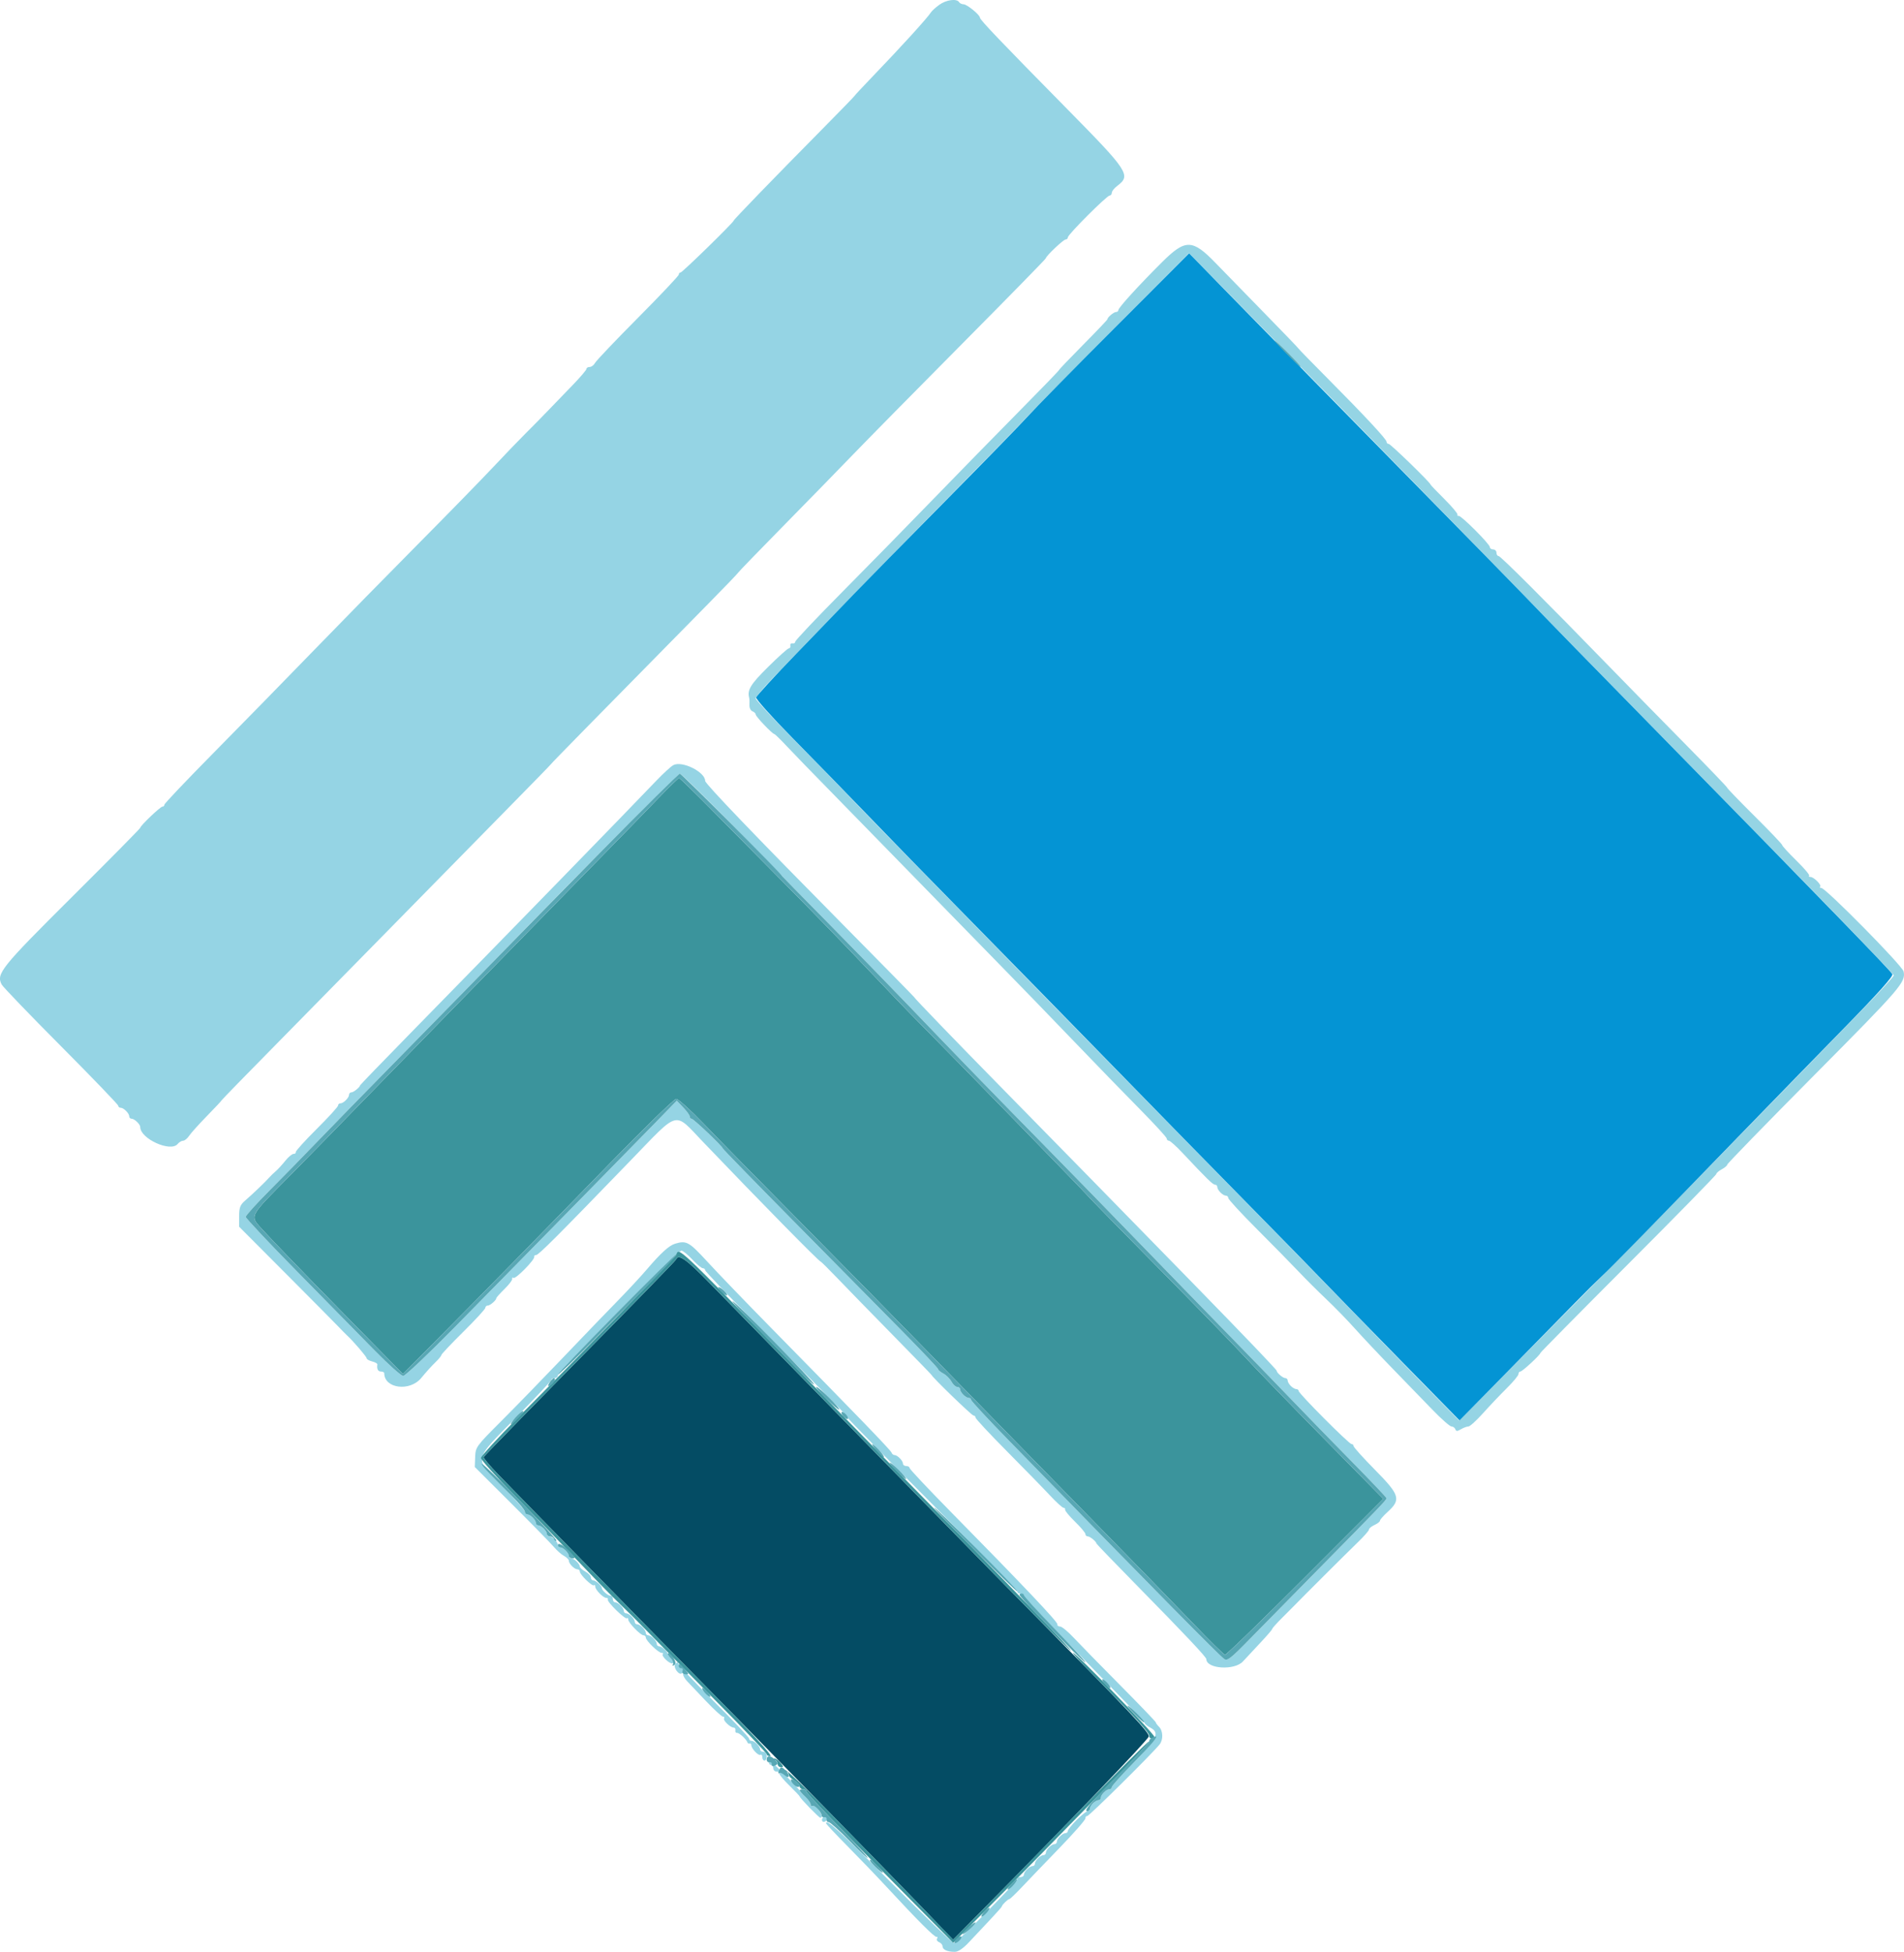 <svg xmlns="http://www.w3.org/2000/svg" xmlns:xlink="http://www.w3.org/1999/xlink" id="svg" version="1.1" viewBox="26.08 22.82 346.48 355.18"><g id="svgg"><path id="path0" d="M197.000 23.698 C 196.340 24.178,195.663 24.790,195.496 25.058 C 194.865 26.066,189.966 31.450,184.700 36.922 C 182.995 38.693,181.600 40.192,181.600 40.252 C 181.600 40.311,178.855 43.138,175.500 46.534 C 166.791 55.348,159.600 62.775,159.600 62.956 C 159.600 63.270,150.256 72.400,149.934 72.400 C 149.750 72.400,149.600 72.575,149.600 72.790 C 149.600 73.004,146.264 76.536,142.188 80.639 C 138.111 84.742,134.594 88.437,134.373 88.850 C 134.153 89.262,133.708 89.600,133.386 89.600 C 133.064 89.600,132.800 89.758,132.800 89.952 C 132.800 90.145,131.675 91.465,130.300 92.885 C 128.925 94.305,126.863 96.442,125.717 97.633 C 124.572 98.825,122.772 100.654,121.717 101.698 C 120.663 102.742,118.000 105.510,115.800 107.849 C 113.600 110.188,107.480 116.458,102.200 121.782 C 96.920 127.106,88.370 135.825,83.200 141.157 C 78.030 146.489,69.795 154.909,64.900 159.868 C 60.005 164.827,56.000 169.045,56.000 169.242 C 56.000 169.439,55.840 169.600,55.645 169.600 C 55.261 169.600,51.600 173.093,51.600 173.458 C 51.600 173.580,46.004 179.249,39.163 186.056 C 26.241 198.916,25.346 200.031,26.394 201.988 C 26.629 202.428,31.497 207.489,37.211 213.234 C 42.925 218.979,47.600 223.842,47.600 224.040 C 47.600 224.238,47.793 224.400,48.029 224.400 C 48.582 224.400,49.600 225.418,49.600 225.971 C 49.600 226.207,49.793 226.400,50.029 226.400 C 50.552 226.400,51.600 227.406,51.600 227.909 C 51.600 230.034,57.119 232.543,58.400 231.000 C 58.674 230.670,59.125 230.400,59.403 230.400 C 59.681 230.400,60.176 229.995,60.503 229.500 C 60.830 229.005,62.291 227.381,63.749 225.890 C 65.207 224.400,66.400 223.125,66.400 223.057 C 66.400 222.990,70.945 218.324,76.500 212.688 C 82.055 207.053,91.730 197.205,98.000 190.804 C 104.270 184.403,113.225 175.282,117.900 170.536 C 122.575 165.789,126.400 161.863,126.400 161.811 C 126.400 161.729,134.257 153.719,154.970 132.686 C 157.957 129.654,160.400 127.111,160.400 127.035 C 160.400 126.960,164.045 123.191,168.500 118.660 C 172.955 114.129,178.730 108.212,181.333 105.511 C 183.936 102.810,192.891 93.721,201.233 85.313 C 209.575 76.905,216.400 69.930,216.400 69.813 C 216.400 69.426,219.592 66.400,220.000 66.400 C 220.220 66.400,220.400 66.225,220.400 66.011 C 220.400 65.503,227.503 58.400,228.011 58.400 C 228.225 58.400,228.400 58.173,228.400 57.895 C 228.400 57.617,228.850 57.052,229.400 56.639 C 231.935 54.735,231.456 54.000,220.300 42.679 C 208.230 30.431,204.400 26.420,204.400 26.026 C 204.400 25.526,202.040 23.600,201.427 23.600 C 201.108 23.600,200.736 23.420,200.600 23.200 C 200.178 22.518,198.258 22.783,197.000 23.698 M237.541 70.528 C 233.340 74.709,229.600 78.811,229.600 79.236 C 229.600 79.436,229.407 79.600,229.171 79.600 C 228.750 79.600,227.600 80.569,227.600 80.924 C 227.600 81.023,225.620 83.103,223.200 85.546 C 220.780 87.990,218.800 90.064,218.800 90.155 C 218.800 90.247,215.425 93.737,211.300 97.910 C 207.175 102.084,200.200 109.216,195.800 113.759 C 191.400 118.302,183.975 125.879,179.300 130.596 C 174.625 135.313,170.800 139.359,170.800 139.586 C 170.800 139.814,170.575 139.955,170.300 139.900 C 170.025 139.845,169.845 140.025,169.900 140.300 C 169.955 140.575,169.835 140.800,169.633 140.800 C 169.431 140.800,167.721 142.331,165.833 144.202 C 162.666 147.340,162.036 148.371,162.410 149.800 C 162.467 150.020,162.490 150.611,162.461 151.114 C 162.431 151.616,162.675 152.131,163.003 152.257 C 163.332 152.383,163.600 152.646,163.600 152.843 C 163.600 153.208,166.644 156.400,166.993 156.400 C 167.099 156.400,168.134 157.412,169.293 158.650 C 170.452 159.887,173.920 163.465,177.000 166.601 C 180.080 169.737,187.280 177.111,193.000 182.989 C 198.720 188.867,205.740 196.060,208.600 198.975 C 211.460 201.890,217.130 207.746,221.200 211.988 C 225.270 216.230,230.805 221.933,233.500 224.661 C 236.195 227.388,238.400 229.796,238.400 230.010 C 238.400 230.225,238.577 230.400,238.793 230.400 C 239.009 230.400,240.134 231.410,241.293 232.645 C 245.721 237.362,246.783 238.400,247.185 238.400 C 247.413 238.400,247.600 238.593,247.600 238.829 C 247.600 239.382,248.618 240.400,249.171 240.400 C 249.407 240.400,249.600 240.597,249.600 240.837 C 249.600 241.078,251.985 243.662,254.900 246.579 C 257.815 249.497,261.201 252.945,262.425 254.242 C 263.648 255.539,265.898 257.783,267.425 259.229 C 268.951 260.675,271.315 263.105,272.678 264.629 C 274.041 266.153,277.101 269.403,279.478 271.851 C 281.855 274.298,285.126 277.673,286.747 279.351 C 288.367 281.028,289.927 282.400,290.213 282.400 C 290.499 282.400,290.815 282.625,290.914 282.900 C 291.059 283.300,291.265 283.300,291.942 282.900 C 292.408 282.625,293.017 282.400,293.295 282.399 C 293.573 282.399,294.790 281.292,296.000 279.940 C 297.210 278.589,299.145 276.550,300.300 275.410 C 301.455 274.271,302.400 273.127,302.400 272.869 C 302.400 272.611,302.558 272.400,302.752 272.400 C 303.112 272.400,306.400 269.350,306.400 269.015 C 306.400 268.913,313.600 261.621,322.400 252.810 C 331.200 243.999,338.400 236.643,338.400 236.463 C 338.400 236.283,338.850 235.894,339.400 235.600 C 339.950 235.306,340.400 234.920,340.400 234.743 C 340.400 234.566,347.555 227.211,356.300 218.398 C 372.053 202.523,372.900 201.540,372.488 199.600 C 372.268 198.558,358.309 184.400,357.503 184.400 C 357.263 184.400,357.172 184.295,357.300 184.167 C 357.604 183.863,356.140 182.400,355.533 182.400 C 355.277 182.400,355.172 182.294,355.301 182.165 C 355.430 182.036,354.380 180.798,352.968 179.413 C 351.556 178.028,350.400 176.766,350.400 176.610 C 350.400 176.453,348.150 174.091,345.400 171.361 C 342.650 168.631,340.400 166.301,340.400 166.184 C 340.400 166.067,337.025 162.551,332.900 158.369 C 328.775 154.188,322.739 148.029,319.488 144.683 C 307.237 132.079,299.149 124.000,298.781 124.000 C 298.571 124.000,298.400 123.730,298.400 123.400 C 298.400 123.070,298.130 122.800,297.800 122.800 C 297.470 122.800,297.200 122.613,297.200 122.384 C 297.200 121.836,291.943 116.571,291.524 116.700 C 291.346 116.755,291.245 116.643,291.300 116.450 C 291.355 116.258,290.275 114.981,288.900 113.613 C 287.525 112.246,286.400 111.068,286.400 110.997 C 286.400 110.664,279.133 103.600,278.790 103.600 C 278.576 103.600,278.400 103.426,278.400 103.214 C 278.400 102.748,274.400 98.454,267.500 91.510 C 264.695 88.688,262.400 86.331,262.400 86.273 C 262.400 86.215,259.655 83.360,256.300 79.929 C 252.945 76.498,248.874 72.321,247.253 70.646 C 243.062 66.313,241.790 66.298,237.541 70.528 M256.523 83.210 C 269.425 96.323,298.642 126.201,303.213 130.954 C 305.516 133.349,309.712 137.669,312.538 140.554 C 315.364 143.439,324.544 152.816,332.938 161.392 C 341.332 169.967,349.820 178.633,351.800 180.648 C 360.252 189.251,370.606 200.017,370.700 200.300 C 370.756 200.468,367.811 203.665,364.155 207.403 C 360.499 211.141,352.533 219.319,346.454 225.575 C 333.806 238.591,325.134 247.423,305.509 267.278 L 291.619 281.331 284.973 274.565 C 281.318 270.844,274.879 264.237,270.664 259.881 C 266.449 255.526,259.605 248.506,255.455 244.281 C 251.305 240.057,244.914 233.540,241.253 229.800 C 237.592 226.060,229.198 217.487,222.598 210.750 C 194.123 181.676,183.867 171.172,180.542 167.675 C 178.594 165.626,173.985 160.897,170.300 157.166 C 166.615 153.436,163.600 150.175,163.600 149.922 C 163.600 149.668,164.903 148.097,166.496 146.430 C 173.955 138.626,189.422 122.730,199.683 112.322 C 205.907 106.009,211.699 100.069,212.554 99.122 C 213.409 98.175,220.486 90.978,228.279 83.129 L 242.450 68.857 245.449 71.929 C 247.098 73.618,252.081 78.694,256.523 83.210 M148.600 162.058 C 148.160 162.297,146.745 163.596,145.456 164.946 C 139.713 170.957,119.881 191.324,100.806 210.799 C 95.743 215.969,91.600 220.256,91.600 220.328 C 91.600 220.642,90.417 221.600,90.029 221.600 C 89.793 221.600,89.600 221.793,89.600 222.029 C 89.600 222.582,88.582 223.600,88.029 223.600 C 87.793 223.600,87.600 223.779,87.600 223.997 C 87.600 224.215,85.845 226.140,83.700 228.273 C 81.555 230.407,79.845 232.298,79.900 232.476 C 79.955 232.654,79.773 232.800,79.496 232.800 C 79.218 232.800,78.543 233.365,77.996 234.055 C 77.448 234.745,76.663 235.600,76.251 235.955 C 75.839 236.310,75.299 236.833,75.051 237.119 C 74.395 237.873,71.975 240.189,70.700 241.282 C 69.785 242.067,69.600 242.547,69.600 244.141 L 69.600 246.056 78.100 254.584 C 82.775 259.274,87.087 263.626,87.683 264.256 C 88.279 264.885,88.963 265.580,89.203 265.800 C 90.349 266.848,92.800 269.703,92.800 269.990 C 92.800 270.168,93.249 270.426,93.798 270.564 C 94.346 270.701,94.775 270.946,94.750 271.107 C 94.624 271.929,94.861 272.400,95.400 272.400 C 95.730 272.400,96.000 272.535,96.000 272.700 C 96.005 275.506,100.666 276.105,102.742 273.567 C 103.537 272.595,104.685 271.323,105.294 270.740 C 105.902 270.156,106.400 269.553,106.400 269.398 C 106.400 269.243,108.200 267.337,110.400 265.161 C 112.600 262.986,114.400 261.024,114.400 260.803 C 114.400 260.581,114.593 260.400,114.829 260.400 C 115.267 260.400,116.400 259.425,116.400 259.048 C 116.400 258.933,117.075 258.178,117.900 257.372 C 118.725 256.565,119.351 255.733,119.290 255.523 C 119.230 255.312,119.340 255.239,119.535 255.360 C 119.932 255.605,123.457 252.005,123.300 251.514 C 123.245 251.341,123.398 251.200,123.641 251.200 C 124.088 251.200,127.374 247.912,140.938 233.888 C 149.784 224.744,148.670 225.030,153.947 230.546 C 164.438 241.512,175.138 252.400,175.424 252.400 C 175.507 252.400,176.886 253.768,178.488 255.440 C 180.089 257.112,184.595 261.736,188.500 265.716 C 192.405 269.695,195.600 272.985,195.600 273.026 C 195.600 273.319,202.912 280.400,203.215 280.400 C 203.427 280.400,203.600 280.569,203.600 280.776 C 203.600 280.983,206.165 283.738,209.300 286.898 C 212.435 290.058,215.955 293.669,217.123 294.922 C 218.290 296.175,219.415 297.200,219.623 297.200 C 219.830 297.200,219.955 297.350,219.900 297.532 C 219.845 297.715,220.655 298.698,221.700 299.717 C 222.745 300.736,223.600 301.757,223.600 301.985 C 223.600 302.213,223.793 302.400,224.029 302.400 C 224.427 302.400,225.600 303.362,225.600 303.689 C 225.600 303.769,228.975 307.270,233.100 311.468 C 241.709 320.230,245.599 324.359,245.603 324.736 C 245.620 326.524,250.726 326.846,252.266 325.156 C 252.890 324.472,254.345 322.910,255.500 321.685 C 256.655 320.459,257.601 319.354,257.603 319.229 C 257.605 319.103,258.421 318.190,259.416 317.200 C 260.412 316.210,261.445 315.173,261.713 314.894 C 263.167 313.384,271.456 305.122,273.184 303.461 C 274.293 302.394,275.200 301.355,275.200 301.152 C 275.200 300.949,275.650 300.578,276.200 300.327 C 276.750 300.077,277.200 299.725,277.200 299.545 C 277.200 299.366,277.811 298.663,278.558 297.983 C 281.069 295.699,280.836 294.899,276.336 290.335 C 274.171 288.140,272.400 286.176,272.400 285.972 C 272.400 285.767,272.231 285.600,272.025 285.600 C 271.565 285.600,262.400 276.394,262.400 275.932 C 262.400 275.749,262.207 275.600,261.971 275.600 C 261.736 275.600,261.286 275.343,260.971 275.029 C 260.657 274.714,260.400 274.264,260.400 274.029 C 260.400 273.793,260.207 273.600,259.971 273.600 C 259.538 273.600,258.400 272.627,258.400 272.256 C 258.400 272.062,252.972 266.391,243.000 256.167 C 233.048 245.964,215.518 228.054,208.000 220.408 C 200.115 212.390,192.400 204.391,192.400 204.236 C 192.400 204.189,186.717 198.402,179.772 191.376 C 163.400 174.814,154.400 165.430,154.400 164.924 C 154.400 163.286,150.181 161.201,148.600 162.058 M159.300 172.885 C 164.305 177.996,168.400 182.205,168.400 182.238 C 168.400 182.270,172.045 185.986,176.500 190.496 C 180.955 195.005,187.660 201.888,191.400 205.791 C 200.146 214.918,207.134 222.117,216.600 231.750 C 220.780 236.004,228.250 243.668,233.200 248.783 C 238.150 253.897,245.170 261.118,248.800 264.829 C 252.430 268.539,257.780 274.056,260.690 277.088 C 263.599 280.119,268.774 285.440,272.190 288.911 C 275.605 292.382,278.400 295.331,278.400 295.463 C 278.400 295.760,276.849 297.374,266.000 308.372 C 261.270 313.166,255.619 318.915,253.443 321.146 C 250.040 324.636,249.396 325.133,248.843 324.702 C 247.602 323.734,237.708 313.697,209.700 284.995 C 205.905 281.106,202.800 277.761,202.800 277.562 C 202.800 277.363,202.607 277.200,202.371 277.200 C 201.818 277.200,200.800 276.182,200.800 275.629 C 200.800 275.393,200.560 275.200,200.268 275.200 C 199.975 275.200,199.505 274.770,199.224 274.244 C 198.942 273.718,198.282 273.058,197.756 272.776 C 197.230 272.495,196.800 272.133,196.800 271.972 C 196.800 271.811,193.785 268.626,190.100 264.893 C 186.415 261.161,177.595 252.230,170.500 245.046 C 163.405 237.863,157.600 231.901,157.600 231.798 C 157.600 231.470,152.275 226.400,151.930 226.400 C 151.749 226.400,151.600 226.218,151.600 225.996 C 151.600 225.774,151.068 225.036,150.417 224.355 L 149.234 223.117 145.596 226.859 C 141.875 230.684,124.519 248.376,108.865 264.300 C 104.053 269.195,99.817 273.200,99.453 273.200 C 99.088 273.200,96.767 271.134,94.295 268.610 C 91.823 266.085,85.525 259.675,80.300 254.364 C 75.075 249.054,70.800 244.505,70.800 244.255 C 70.800 244.006,72.773 241.821,75.184 239.401 C 77.596 236.980,81.292 233.200,83.399 231.000 C 85.506 228.800,93.063 221.060,100.193 213.800 C 107.322 206.540,114.986 198.710,117.223 196.400 C 130.222 182.979,149.458 163.613,149.800 163.603 C 150.020 163.597,154.295 167.773,159.300 172.885 M148.931 249.140 C 147.836 249.468,146.344 250.823,143.800 253.803 C 142.700 255.091,140.360 257.614,138.600 259.410 C 136.840 261.206,132.340 265.881,128.600 269.800 C 124.860 273.718,119.734 278.989,117.208 281.513 C 112.758 285.960,112.614 286.159,112.547 287.939 L 112.478 289.775 119.188 296.470 C 122.879 300.151,126.341 303.689,126.881 304.331 C 127.421 304.973,128.254 305.708,128.731 305.963 C 129.209 306.219,129.600 306.615,129.600 306.843 C 129.600 307.385,130.624 308.400,131.171 308.400 C 131.407 308.400,131.600 308.586,131.600 308.813 C 131.600 309.373,133.888 311.579,134.173 311.294 C 134.298 311.169,134.400 311.277,134.400 311.533 C 134.400 312.116,135.853 313.600,136.424 313.600 C 136.657 313.600,136.778 313.735,136.692 313.900 C 136.490 314.292,139.873 317.594,140.171 317.295 C 140.297 317.170,140.400 317.270,140.400 317.520 C 140.400 318.092,142.633 320.400,143.187 320.400 C 143.414 320.400,143.600 320.586,143.600 320.813 C 143.600 321.367,145.908 323.600,146.480 323.600 C 146.730 323.600,146.828 323.705,146.700 323.833 C 146.364 324.169,147.967 325.678,148.479 325.507 C 148.737 325.421,148.648 325.105,148.254 324.711 C 147.894 324.351,147.600 323.941,147.600 323.800 C 147.600 323.385,146.495 322.400,146.029 322.400 C 145.793 322.400,145.600 322.207,145.600 321.971 C 145.600 321.418,144.582 320.400,144.029 320.400 C 143.793 320.400,143.600 320.207,143.600 319.971 C 143.600 319.418,142.582 318.400,142.029 318.400 C 141.793 318.400,141.600 318.207,141.600 317.971 C 141.600 317.418,140.582 316.400,140.029 316.400 C 139.793 316.400,139.600 316.207,139.600 315.971 C 139.600 315.418,138.582 314.400,138.029 314.400 C 137.793 314.400,137.600 314.130,137.600 313.800 C 137.600 313.470,137.407 313.200,137.171 313.200 C 136.705 313.200,135.600 312.215,135.600 311.800 C 135.600 311.385,134.495 310.400,134.029 310.400 C 133.793 310.400,133.600 310.160,133.600 309.868 C 133.600 309.575,133.150 309.094,132.600 308.800 C 132.050 308.506,131.600 308.102,131.600 307.904 C 131.600 307.405,130.550 306.400,130.029 306.400 C 129.793 306.400,129.600 306.207,129.600 305.971 C 129.600 305.418,128.582 304.400,128.029 304.400 C 127.793 304.400,127.600 304.207,127.600 303.971 C 127.600 303.418,126.582 302.400,126.029 302.400 C 125.793 302.400,125.600 302.207,125.600 301.971 C 125.600 301.418,124.582 300.400,124.029 300.400 C 123.793 300.400,123.600 300.207,123.600 299.971 C 123.600 299.418,122.582 298.400,122.029 298.400 C 121.793 298.400,121.595 298.175,121.588 297.900 C 121.582 297.625,119.782 295.602,117.588 293.405 C 112.238 288.046,112.097 288.787,120.000 280.750 C 123.520 277.171,126.400 274.097,126.400 273.921 C 126.400 273.744,126.670 273.600,127.000 273.600 C 127.330 273.600,127.600 273.375,127.601 273.100 C 127.603 272.459,149.445 250.400,150.078 250.400 C 150.340 250.400,151.225 251.120,152.045 252.000 C 152.866 252.880,153.732 253.600,153.969 253.600 C 154.206 253.600,154.400 253.764,154.400 253.965 C 154.400 254.165,158.731 258.710,164.024 264.065 C 179.462 279.681,180.400 280.645,180.400 280.889 C 180.400 281.017,187.330 288.086,195.800 296.597 C 204.270 305.109,211.200 312.237,211.200 312.437 C 211.200 312.637,211.380 312.800,211.601 312.800 C 211.822 312.800,212.677 313.556,213.501 314.480 C 215.270 316.462,221.240 322.675,228.900 330.504 C 231.925 333.595,234.400 336.247,234.400 336.395 C 234.400 336.543,234.850 336.906,235.400 337.200 C 237.174 338.150,236.676 339.206,232.400 343.561 C 230.200 345.801,228.400 347.806,228.400 348.017 C 228.400 348.228,228.207 348.400,227.971 348.400 C 227.418 348.400,226.400 349.418,226.400 349.971 C 226.400 350.207,226.207 350.400,225.971 350.400 C 225.418 350.400,224.400 351.418,224.400 351.971 C 224.400 352.207,224.220 352.400,224.000 352.400 C 223.780 352.400,222.880 353.120,222.000 354.000 C 221.120 354.880,220.400 355.780,220.400 356.000 C 220.400 356.220,220.207 356.400,219.971 356.400 C 219.418 356.400,218.400 357.418,218.400 357.971 C 218.400 358.207,218.207 358.400,217.971 358.400 C 217.418 358.400,216.400 359.418,216.400 359.971 C 216.400 360.207,216.207 360.400,215.971 360.400 C 215.418 360.400,214.400 361.418,214.400 361.971 C 214.400 362.207,214.207 362.400,213.971 362.400 C 213.418 362.400,212.400 363.418,212.400 363.971 C 212.400 364.207,212.130 364.400,211.800 364.400 C 211.470 364.400,211.200 364.550,211.200 364.733 C 211.200 365.243,200.165 376.400,199.660 376.400 C 199.417 376.400,194.281 371.450,188.247 365.400 C 178.619 355.747,176.400 353.727,176.400 354.614 C 176.400 354.732,178.155 356.601,180.300 358.768 C 182.445 360.935,185.640 364.264,187.400 366.165 C 193.145 372.370,196.175 375.402,196.521 375.290 C 196.707 375.230,196.745 375.366,196.604 375.593 C 196.464 375.820,196.631 376.114,196.975 376.246 C 197.319 376.378,197.600 376.717,197.600 377.000 C 197.600 377.605,198.480 378.000,199.829 378.000 C 200.460 378.000,201.380 377.366,202.496 376.160 C 203.433 375.149,205.145 373.324,206.300 372.107 C 207.455 370.889,208.400 369.814,208.400 369.718 C 208.400 369.465,209.502 368.400,209.764 368.400 C 209.886 368.400,210.934 367.394,212.093 366.165 C 213.252 364.936,216.315 361.746,218.900 359.075 C 221.485 356.404,223.600 353.990,223.600 353.710 C 223.600 353.429,223.742 353.245,223.916 353.300 C 224.190 353.386,235.725 341.976,237.100 340.258 C 237.780 339.408,237.730 337.787,237.000 337.057 C 236.670 336.727,236.400 336.358,236.400 336.237 C 236.400 336.116,233.475 333.068,229.900 329.464 C 226.325 325.860,222.538 321.986,221.484 320.856 C 220.430 319.725,219.305 318.800,218.984 318.800 C 218.663 318.800,218.445 318.623,218.500 318.406 C 218.603 318.001,212.231 311.277,199.100 297.935 C 194.975 293.743,191.600 290.153,191.600 289.957 C 191.600 289.761,191.330 289.600,191.000 289.600 C 190.670 289.600,190.400 289.407,190.400 289.171 C 190.400 288.633,189.389 287.600,188.862 287.600 C 188.645 287.600,188.400 287.401,188.319 287.157 C 188.173 286.719,182.286 280.622,166.400 264.458 C 161.890 259.869,156.689 254.468,154.842 252.457 C 151.459 248.774,151.005 248.519,148.931 249.140 M148.950 325.656 C 148.512 326.221,149.675 327.792,150.167 327.300 C 150.295 327.172,150.400 327.277,150.400 327.533 C 150.400 327.790,150.715 328.331,151.100 328.735 C 151.485 329.139,153.022 330.759,154.516 332.335 C 156.010 333.911,157.416 335.200,157.640 335.200 C 157.864 335.200,157.956 335.348,157.844 335.529 C 157.617 335.896,158.990 337.200,159.605 337.200 C 159.822 337.200,159.955 337.425,159.900 337.700 C 159.845 337.975,159.980 338.181,160.200 338.157 C 160.595 338.115,161.906 339.317,162.100 339.900 C 162.155 340.065,162.335 340.155,162.500 340.100 C 162.665 340.045,162.800 340.178,162.800 340.395 C 162.800 341.010,164.104 342.383,164.471 342.156 C 164.652 342.044,164.800 342.233,164.800 342.576 C 164.800 342.919,164.980 343.200,165.200 343.200 C 165.420 343.200,165.600 342.840,165.600 342.400 C 165.600 341.956,165.333 341.600,165.000 341.600 C 164.670 341.600,164.400 341.407,164.400 341.171 C 164.400 340.618,163.382 339.600,162.829 339.600 C 162.593 339.600,162.400 339.424,162.400 339.208 C 162.400 338.992,159.549 335.974,156.064 332.501 C 152.580 329.028,149.648 325.945,149.550 325.649 C 149.401 325.202,149.300 325.203,148.950 325.656 M166.000 343.551 C 166.000 343.798,166.180 344.000,166.400 344.000 C 166.620 344.000,166.800 344.270,166.800 344.600 C 166.800 344.930,167.070 345.200,167.400 345.200 C 167.730 345.200,167.955 345.350,167.900 345.532 C 167.845 345.715,168.655 346.698,169.700 347.717 C 170.745 348.736,171.600 349.638,171.600 349.721 C 171.600 349.982,175.108 353.600,175.360 353.600 C 175.815 353.600,175.598 352.807,174.929 352.025 C 174.559 351.594,174.109 351.332,173.929 351.444 C 173.748 351.556,173.600 351.432,173.600 351.169 C 173.600 350.907,173.150 350.275,172.600 349.765 C 172.050 349.255,171.600 348.763,171.600 348.672 C 171.600 348.469,167.625 344.411,166.682 343.651 C 166.237 343.293,166.000 343.258,166.000 343.551 M175.788 353.620 C 175.407 354.235,175.928 354.632,176.442 354.118 C 176.729 353.831,176.736 353.607,176.462 353.439 C 176.239 353.300,175.935 353.382,175.788 353.620 " stroke="none" fill="#95d4e4" fill-rule="evenodd"/><path id="path1" d="M228.857 82.554 C 221.370 90.059,214.289 97.267,213.122 98.572 C 211.955 99.876,205.150 106.862,198.000 114.096 C 190.850 121.330,183.470 128.840,181.600 130.786 C 179.730 132.732,174.960 137.672,171.000 141.763 C 167.040 145.854,163.747 149.446,163.681 149.745 C 163.616 150.044,166.586 153.356,170.281 157.105 C 173.977 160.855,180.270 167.315,184.268 171.461 C 188.265 175.608,195.285 182.811,199.868 187.468 C 207.256 194.976,221.845 209.888,241.400 229.918 C 244.920 233.524,251.220 239.945,255.400 244.189 C 259.580 248.432,264.884 253.861,267.186 256.252 C 269.488 258.643,275.940 265.256,281.524 270.948 L 291.677 281.295 300.598 272.225 C 305.504 267.236,310.955 261.679,312.712 259.877 C 314.469 258.075,316.693 255.866,317.653 254.968 C 319.369 253.366,326.253 246.328,343.883 228.156 C 348.769 223.120,356.810 214.865,361.754 209.812 C 367.861 203.569,370.646 200.454,370.444 200.093 C 370.045 199.379,357.245 186.187,329.341 157.730 C 313.916 141.999,308.791 136.748,303.255 131.000 C 301.136 128.800,292.948 120.430,285.058 112.400 C 268.674 95.723,257.744 84.570,248.735 75.332 L 242.469 68.908 228.857 82.554 " stroke="none" fill="#0494d4" fill-rule="evenodd"/><path id="path2" d="M149.133 251.975 C 149.060 252.182,141.170 260.296,131.600 270.008 C 122.030 279.719,114.150 287.800,114.089 287.966 C 114.028 288.132,115.173 289.512,116.634 291.034 C 119.559 294.080,148.472 323.589,154.200 329.374 C 162.141 337.395,188.714 364.556,193.945 370.000 L 199.518 375.800 204.261 371.000 C 220.451 354.615,235.017 339.420,235.122 338.809 C 235.243 338.095,232.263 334.937,213.410 315.800 C 208.858 311.180,203.034 305.239,200.467 302.597 C 197.900 299.956,187.694 289.516,177.787 279.397 C 167.879 269.279,157.721 258.885,155.213 256.300 C 151.070 252.030,149.508 250.919,149.133 251.975 " stroke="none" fill="#044c64" fill-rule="evenodd"/><path id="path3" d="M145.852 168.105 C 143.901 170.137,139.306 174.860,135.642 178.600 C 123.242 191.257,93.824 221.380,89.800 225.542 C 87.600 227.817,82.946 232.577,79.457 236.119 C 70.970 244.736,71.408 243.848,74.141 246.902 C 75.371 248.276,81.558 254.678,87.889 261.128 L 99.402 272.856 105.280 266.928 C 113.996 258.137,124.416 247.510,137.132 234.444 C 143.365 228.040,148.765 222.797,149.132 222.793 C 149.499 222.790,151.742 224.815,154.116 227.293 C 156.490 229.772,164.230 237.652,171.316 244.804 C 178.402 251.956,190.230 263.990,197.600 271.545 C 204.970 279.100,216.942 291.339,224.204 298.741 C 231.466 306.143,239.926 314.831,243.004 318.046 C 246.082 321.262,248.780 323.919,249.000 323.952 C 249.220 323.984,255.790 317.613,263.600 309.794 L 277.800 295.576 266.800 284.394 C 260.750 278.244,254.360 271.642,252.600 269.723 C 250.840 267.804,243.730 260.494,236.800 253.478 C 229.870 246.462,224.110 240.577,224.000 240.400 C 223.789 240.061,199.409 215.029,193.600 209.188 C 191.730 207.307,187.320 202.720,183.800 198.993 C 180.280 195.266,174.070 188.860,170.000 184.756 C 165.930 180.652,159.743 174.393,156.251 170.847 C 152.760 167.301,149.790 164.402,149.651 164.405 C 149.513 164.408,147.803 166.073,145.852 168.105 M149.133 251.166 C 148.990 251.560,131.260 269.790,120.300 280.813 C 116.615 284.519,113.600 287.815,113.600 288.138 C 113.600 288.461,116.345 291.520,119.700 294.936 C 123.055 298.352,128.230 303.705,131.200 306.831 C 134.170 309.958,137.564 313.435,138.743 314.558 C 139.921 315.681,142.171 317.925,143.743 319.544 C 145.314 321.162,150.875 326.803,156.100 332.077 C 161.325 337.352,165.600 341.832,165.600 342.034 C 165.600 342.235,165.886 342.400,166.236 342.400 C 166.828 342.400,163.111 338.377,154.200 329.375 C 148.416 323.532,119.540 294.060,116.634 291.034 C 115.173 289.512,114.028 288.132,114.089 287.966 C 114.150 287.800,122.030 279.719,131.600 270.008 C 141.170 260.296,149.060 252.182,149.133 251.975 C 149.508 250.919,151.070 252.030,155.213 256.300 C 157.721 258.885,167.879 269.279,177.787 279.397 C 187.694 289.516,197.901 299.956,200.470 302.597 C 211.686 314.132,220.694 323.200,220.937 323.200 C 221.311 323.200,211.011 312.551,188.600 289.767 C 184.420 285.518,176.140 277.050,170.200 270.951 C 149.179 249.364,149.634 249.792,149.133 251.166 M225.480 328.100 C 232.642 335.315,235.200 338.096,235.200 338.666 C 235.200 339.244,235.833 339.394,236.145 338.890 C 236.358 338.545,221.904 323.600,221.357 323.600 C 221.168 323.600,223.023 325.625,225.480 328.100 M221.962 352.894 C 214.835 360.212,206.876 368.354,204.275 370.988 L 199.547 375.775 189.874 365.804 C 174.209 349.657,169.199 344.667,168.925 344.942 C 168.783 345.084,168.877 345.200,169.133 345.200 C 169.390 345.200,169.600 345.440,169.600 345.732 C 169.600 346.025,170.050 346.506,170.600 346.800 C 171.150 347.094,171.600 347.575,171.600 347.868 C 171.600 348.160,171.870 348.400,172.200 348.400 C 172.530 348.400,172.800 348.566,172.800 348.768 C 172.800 349.154,178.506 355.091,191.671 368.405 L 199.543 376.365 204.471 371.425 C 209.806 366.077,220.898 354.768,229.742 345.659 C 232.790 342.519,235.202 339.869,235.102 339.769 C 235.002 339.669,229.089 345.575,221.962 352.894 M167.100 343.065 C 167.375 343.176,167.600 343.522,167.600 343.833 C 167.600 344.145,167.868 344.400,168.196 344.400 C 168.695 344.400,168.680 344.269,168.107 343.600 C 167.730 343.160,167.237 342.814,167.011 342.832 C 166.785 342.849,166.825 342.954,167.100 343.065 " stroke="none" fill="#3b949c" fill-rule="evenodd"/><path id="path4" d="M260.200 87.200 C 261.506 88.520,262.665 89.600,262.775 89.600 C 262.885 89.600,261.906 88.520,260.600 87.200 C 259.294 85.880,258.135 84.800,258.025 84.800 C 257.915 84.800,258.894 85.880,260.200 87.200 M135.346 177.908 C 127.616 185.768,119.461 194.090,117.223 196.400 C 114.986 198.710,107.322 206.540,100.193 213.800 C 93.063 221.060,85.506 228.800,83.399 231.000 C 81.292 233.200,77.596 236.980,75.184 239.401 C 72.773 241.821,70.800 244.006,70.800 244.255 C 70.800 244.505,75.075 249.054,80.300 254.364 C 85.525 259.675,91.823 266.085,94.295 268.610 C 96.767 271.134,99.088 273.200,99.453 273.200 C 99.817 273.200,104.053 269.195,108.865 264.300 C 124.519 248.376,141.875 230.684,145.596 226.859 L 149.234 223.117 150.417 224.355 C 151.068 225.036,151.600 225.774,151.600 225.996 C 151.600 226.218,151.749 226.400,151.930 226.400 C 152.275 226.400,157.600 231.470,157.600 231.798 C 157.600 231.901,163.405 237.863,170.500 245.046 C 177.595 252.230,186.415 261.161,190.100 264.893 C 193.785 268.626,196.800 271.811,196.800 271.972 C 196.800 272.133,197.230 272.495,197.756 272.776 C 198.282 273.058,198.942 273.718,199.224 274.244 C 199.505 274.770,199.975 275.200,200.268 275.200 C 200.560 275.200,200.800 275.393,200.800 275.629 C 200.800 276.182,201.818 277.200,202.371 277.200 C 202.607 277.200,202.800 277.363,202.800 277.562 C 202.800 277.761,205.905 281.106,209.700 284.995 C 237.708 313.697,247.602 323.734,248.843 324.702 C 249.396 325.133,250.040 324.636,253.443 321.146 C 255.619 318.915,261.270 313.166,266.000 308.372 C 276.849 297.374,278.400 295.760,278.400 295.463 C 278.400 295.331,275.605 292.382,272.190 288.911 C 268.774 285.440,263.599 280.119,260.690 277.088 C 257.780 274.056,252.430 268.539,248.800 264.829 C 245.170 261.118,238.150 253.897,233.200 248.783 C 228.250 243.668,220.780 236.004,216.600 231.750 C 207.134 222.117,200.146 214.918,191.400 205.791 C 187.660 201.888,180.955 195.005,176.500 190.496 C 172.045 185.986,168.400 182.270,168.400 182.238 C 168.400 181.928,150.100 163.594,149.800 163.603 C 149.580 163.610,143.076 170.047,135.346 177.908 M156.251 170.847 C 159.743 174.393,165.930 180.652,170.000 184.756 C 174.070 188.860,180.280 195.266,183.800 198.993 C 187.320 202.720,191.730 207.307,193.600 209.188 C 199.409 215.029,223.789 240.061,224.000 240.400 C 224.110 240.577,229.870 246.462,236.800 253.478 C 243.730 260.494,250.840 267.804,252.600 269.723 C 254.360 271.642,260.750 278.244,266.800 284.394 L 277.800 295.576 263.600 309.794 C 255.790 317.613,249.220 323.984,249.000 323.952 C 248.780 323.919,246.082 321.262,243.004 318.046 C 239.926 314.831,231.466 306.143,224.204 298.741 C 216.942 291.339,204.970 279.100,197.600 271.545 C 190.230 263.990,178.402 251.956,171.316 244.804 C 164.230 237.652,156.490 229.772,154.116 227.293 C 151.742 224.815,149.499 222.790,149.132 222.793 C 148.765 222.797,143.365 228.040,137.132 234.444 C 124.416 247.510,113.996 258.137,105.280 266.928 L 99.402 272.856 87.889 261.128 C 81.558 254.678,75.371 248.276,74.141 246.902 C 71.408 243.848,70.970 244.736,79.457 236.119 C 82.946 232.577,87.600 227.817,89.800 225.542 C 93.824 221.380,123.242 191.257,135.642 178.600 C 139.306 174.860,143.901 170.137,145.852 168.105 C 147.803 166.073,149.513 164.408,149.651 164.405 C 149.790 164.402,152.760 167.301,156.251 170.847 M138.400 261.672 C 132.570 267.582,127.733 272.638,127.652 272.908 C 127.571 273.179,130.254 270.610,133.615 267.200 C 136.975 263.790,141.893 258.801,144.543 256.114 C 147.193 253.426,149.280 251.160,149.180 251.078 C 149.081 250.995,144.230 255.763,138.400 261.672 M156.800 257.115 C 156.800 257.284,157.160 257.730,157.600 258.107 C 158.040 258.484,158.400 258.654,158.400 258.485 C 158.400 258.316,158.040 257.870,157.600 257.493 C 157.160 257.116,156.800 256.946,156.800 257.115 M164.249 264.900 C 167.115 267.815,170.487 271.260,171.741 272.555 C 172.996 273.851,174.106 274.827,174.209 274.725 C 174.441 274.492,159.834 259.600,159.374 259.600 C 159.189 259.600,161.383 261.985,164.249 264.900 M126.102 274.385 C 125.698 275.032,125.711 275.132,126.175 274.954 C 126.780 274.722,127.367 273.600,126.884 273.600 C 126.723 273.600,126.372 273.953,126.102 274.385 M176.421 277.339 C 177.619 278.516,178.679 279.412,178.776 279.330 C 179.030 279.115,175.105 275.200,174.636 275.200 C 174.419 275.200,175.222 276.163,176.421 277.339 M119.863 280.800 C 119.275 281.460,118.911 282.000,119.054 282.000 C 119.196 282.000,119.829 281.460,120.460 280.800 C 121.091 280.140,121.455 279.600,121.270 279.600 C 121.084 279.600,120.451 280.140,119.863 280.800 M179.200 279.902 C 179.200 280.122,179.470 280.526,179.800 280.800 C 180.135 281.078,180.400 281.121,180.400 280.898 C 180.400 280.678,180.130 280.274,179.800 280.000 C 179.465 279.722,179.200 279.679,179.200 279.902 M184.800 285.638 C 184.800 286.031,186.755 288.180,186.934 287.983 C 187.025 287.882,186.582 287.260,185.950 286.600 C 185.318 285.940,184.801 285.507,184.800 285.638 M188.000 288.999 C 188.000 289.380,190.788 292.146,190.976 291.953 C 191.059 291.869,190.423 291.107,189.563 290.259 C 188.703 289.412,188.000 288.845,188.000 288.999 M115.217 291.033 C 116.198 292.041,118.033 293.886,119.295 295.133 C 120.556 296.380,121.591 297.625,121.595 297.900 C 121.598 298.175,121.793 298.400,122.029 298.400 C 122.582 298.400,123.600 299.418,123.600 299.971 C 123.600 300.207,123.793 300.400,124.029 300.400 C 124.582 300.400,125.600 301.418,125.600 301.971 C 125.600 302.207,125.855 302.400,126.167 302.400 C 126.478 302.400,126.814 302.625,126.912 302.900 C 127.010 303.175,127.199 303.301,127.333 303.179 C 127.609 302.928,114.292 289.200,113.772 289.200 C 113.586 289.200,114.236 290.025,115.217 291.033 M196.058 297.144 C 196.283 297.772,211.200 312.794,211.200 312.392 C 211.200 312.194,207.761 308.592,203.558 304.389 C 199.355 300.186,195.980 296.925,196.058 297.144 M127.600 303.986 C 127.600 304.214,127.793 304.400,128.029 304.400 C 128.582 304.400,129.600 305.418,129.600 305.971 C 129.600 306.207,129.901 306.400,130.270 306.400 C 130.819 306.400,130.765 306.213,129.970 305.363 C 128.777 304.088,127.600 303.404,127.600 303.986 M211.600 313.029 C 211.600 313.155,212.815 314.523,214.300 316.070 C 220.147 322.159,223.600 325.590,223.590 325.302 C 223.584 325.136,221.064 322.396,217.990 319.213 C 214.915 316.029,212.400 313.284,212.400 313.113 C 212.400 312.941,212.220 312.800,212.000 312.800 C 211.780 312.800,211.600 312.903,211.600 313.029 M147.600 323.805 C 147.600 323.944,147.872 324.329,148.204 324.661 C 148.536 324.993,148.688 325.458,148.542 325.694 C 148.384 325.949,148.465 326.007,148.739 325.838 C 149.064 325.637,149.082 325.327,148.799 324.798 C 148.379 324.013,147.600 323.368,147.600 323.805 M149.600 326.000 C 149.600 326.220,149.799 326.400,150.043 326.400 C 150.286 326.400,150.396 326.633,150.287 326.918 C 150.172 327.217,150.397 327.460,150.818 327.491 C 151.488 327.542,151.479 327.467,150.702 326.573 C 149.766 325.497,149.600 325.410,149.600 326.000 M227.093 329.200 C 227.470 329.640,227.916 330.000,228.085 330.000 C 228.254 330.000,228.084 329.640,227.707 329.200 C 227.330 328.760,226.884 328.400,226.715 328.400 C 226.546 328.400,226.716 328.760,227.093 329.200 M154.293 330.800 C 154.670 331.240,155.116 331.600,155.285 331.600 C 155.454 331.600,155.284 331.240,154.907 330.800 C 154.530 330.360,154.084 330.000,153.915 330.000 C 153.746 330.000,153.916 330.360,154.293 330.800 M232.593 334.793 C 233.448 335.669,234.216 336.318,234.298 336.235 C 234.468 336.066,231.597 333.200,231.257 333.200 C 231.137 333.200,231.737 333.917,232.593 334.793 M235.700 339.065 C 235.425 339.176,235.200 339.440,235.200 339.651 C 235.200 339.863,232.726 342.559,229.703 345.641 C 224.129 351.325,223.218 352.400,223.980 352.400 C 224.211 352.400,224.400 352.207,224.400 351.971 C 224.400 351.736,224.657 351.286,224.971 350.971 C 225.286 350.657,225.736 350.400,225.971 350.400 C 226.207 350.400,226.400 350.207,226.400 349.971 C 226.400 349.418,227.418 348.400,227.971 348.400 C 228.207 348.400,228.400 348.228,228.400 348.017 C 228.400 347.806,230.200 345.801,232.400 343.561 C 235.682 340.218,237.011 338.607,236.300 338.832 C 236.245 338.849,235.975 338.954,235.700 339.065 M165.600 343.000 C 165.600 343.330,165.825 343.555,166.100 343.500 C 166.375 343.445,166.557 343.619,166.505 343.886 C 166.450 344.166,166.661 344.275,167.005 344.143 C 167.744 343.859,167.748 343.691,167.029 342.971 C 166.285 342.228,165.600 342.242,165.600 343.000 M167.822 345.088 C 167.676 345.466,167.688 345.646,167.846 345.487 C 168.005 345.328,168.465 345.497,168.868 345.861 C 169.752 346.662,169.900 345.843,169.029 344.971 C 168.295 344.237,168.142 344.252,167.822 345.088 M170.000 346.717 C 170.000 347.133,170.864 348.000,171.280 348.000 C 171.869 348.000,171.608 347.398,170.800 346.893 C 170.360 346.618,170.000 346.539,170.000 346.717 M171.600 348.619 C 171.600 348.740,172.050 349.255,172.600 349.765 C 173.150 350.275,173.600 350.907,173.600 351.169 C 173.600 351.432,173.748 351.556,173.929 351.444 C 174.296 351.217,175.600 352.590,175.600 353.205 C 175.600 353.422,175.825 353.555,176.100 353.500 C 176.375 353.445,176.555 353.625,176.500 353.900 C 176.445 354.175,176.613 354.400,176.873 354.400 C 177.134 354.400,178.844 355.938,180.673 357.818 C 182.503 359.697,184.000 361.092,184.000 360.917 C 184.000 360.742,181.480 358.021,178.400 354.871 C 175.320 351.721,172.800 348.976,172.800 348.772 C 172.800 348.567,172.530 348.400,172.200 348.400 C 171.870 348.400,171.600 348.499,171.600 348.619 M184.400 361.382 C 184.400 361.662,186.403 363.600,186.693 363.600 C 186.834 363.600,186.432 363.060,185.800 362.400 C 184.667 361.218,184.400 361.023,184.400 361.382 M209.979 365.822 C 209.451 366.384,209.288 366.741,209.618 366.614 C 210.139 366.415,211.434 364.800,211.073 364.800 C 211.000 364.800,210.507 365.260,209.979 365.822 M205.093 370.800 C 204.716 371.240,204.546 371.600,204.715 371.600 C 204.884 371.600,205.330 371.240,205.707 370.800 C 206.084 370.360,206.254 370.000,206.085 370.000 C 205.916 370.000,205.470 370.360,205.093 370.800 M202.200 373.650 C 201.540 374.282,201.107 374.799,201.238 374.800 C 201.631 374.800,203.780 372.845,203.583 372.666 C 203.482 372.575,202.860 373.018,202.200 373.650 M200.000 375.800 C 199.722 376.135,199.679 376.400,199.902 376.400 C 200.122 376.400,200.526 376.130,200.800 375.800 C 201.078 375.465,201.121 375.200,200.898 375.200 C 200.678 375.200,200.274 375.470,200.000 375.800 " stroke="none" fill="#58a7b4" fill-rule="evenodd"/></g></svg>